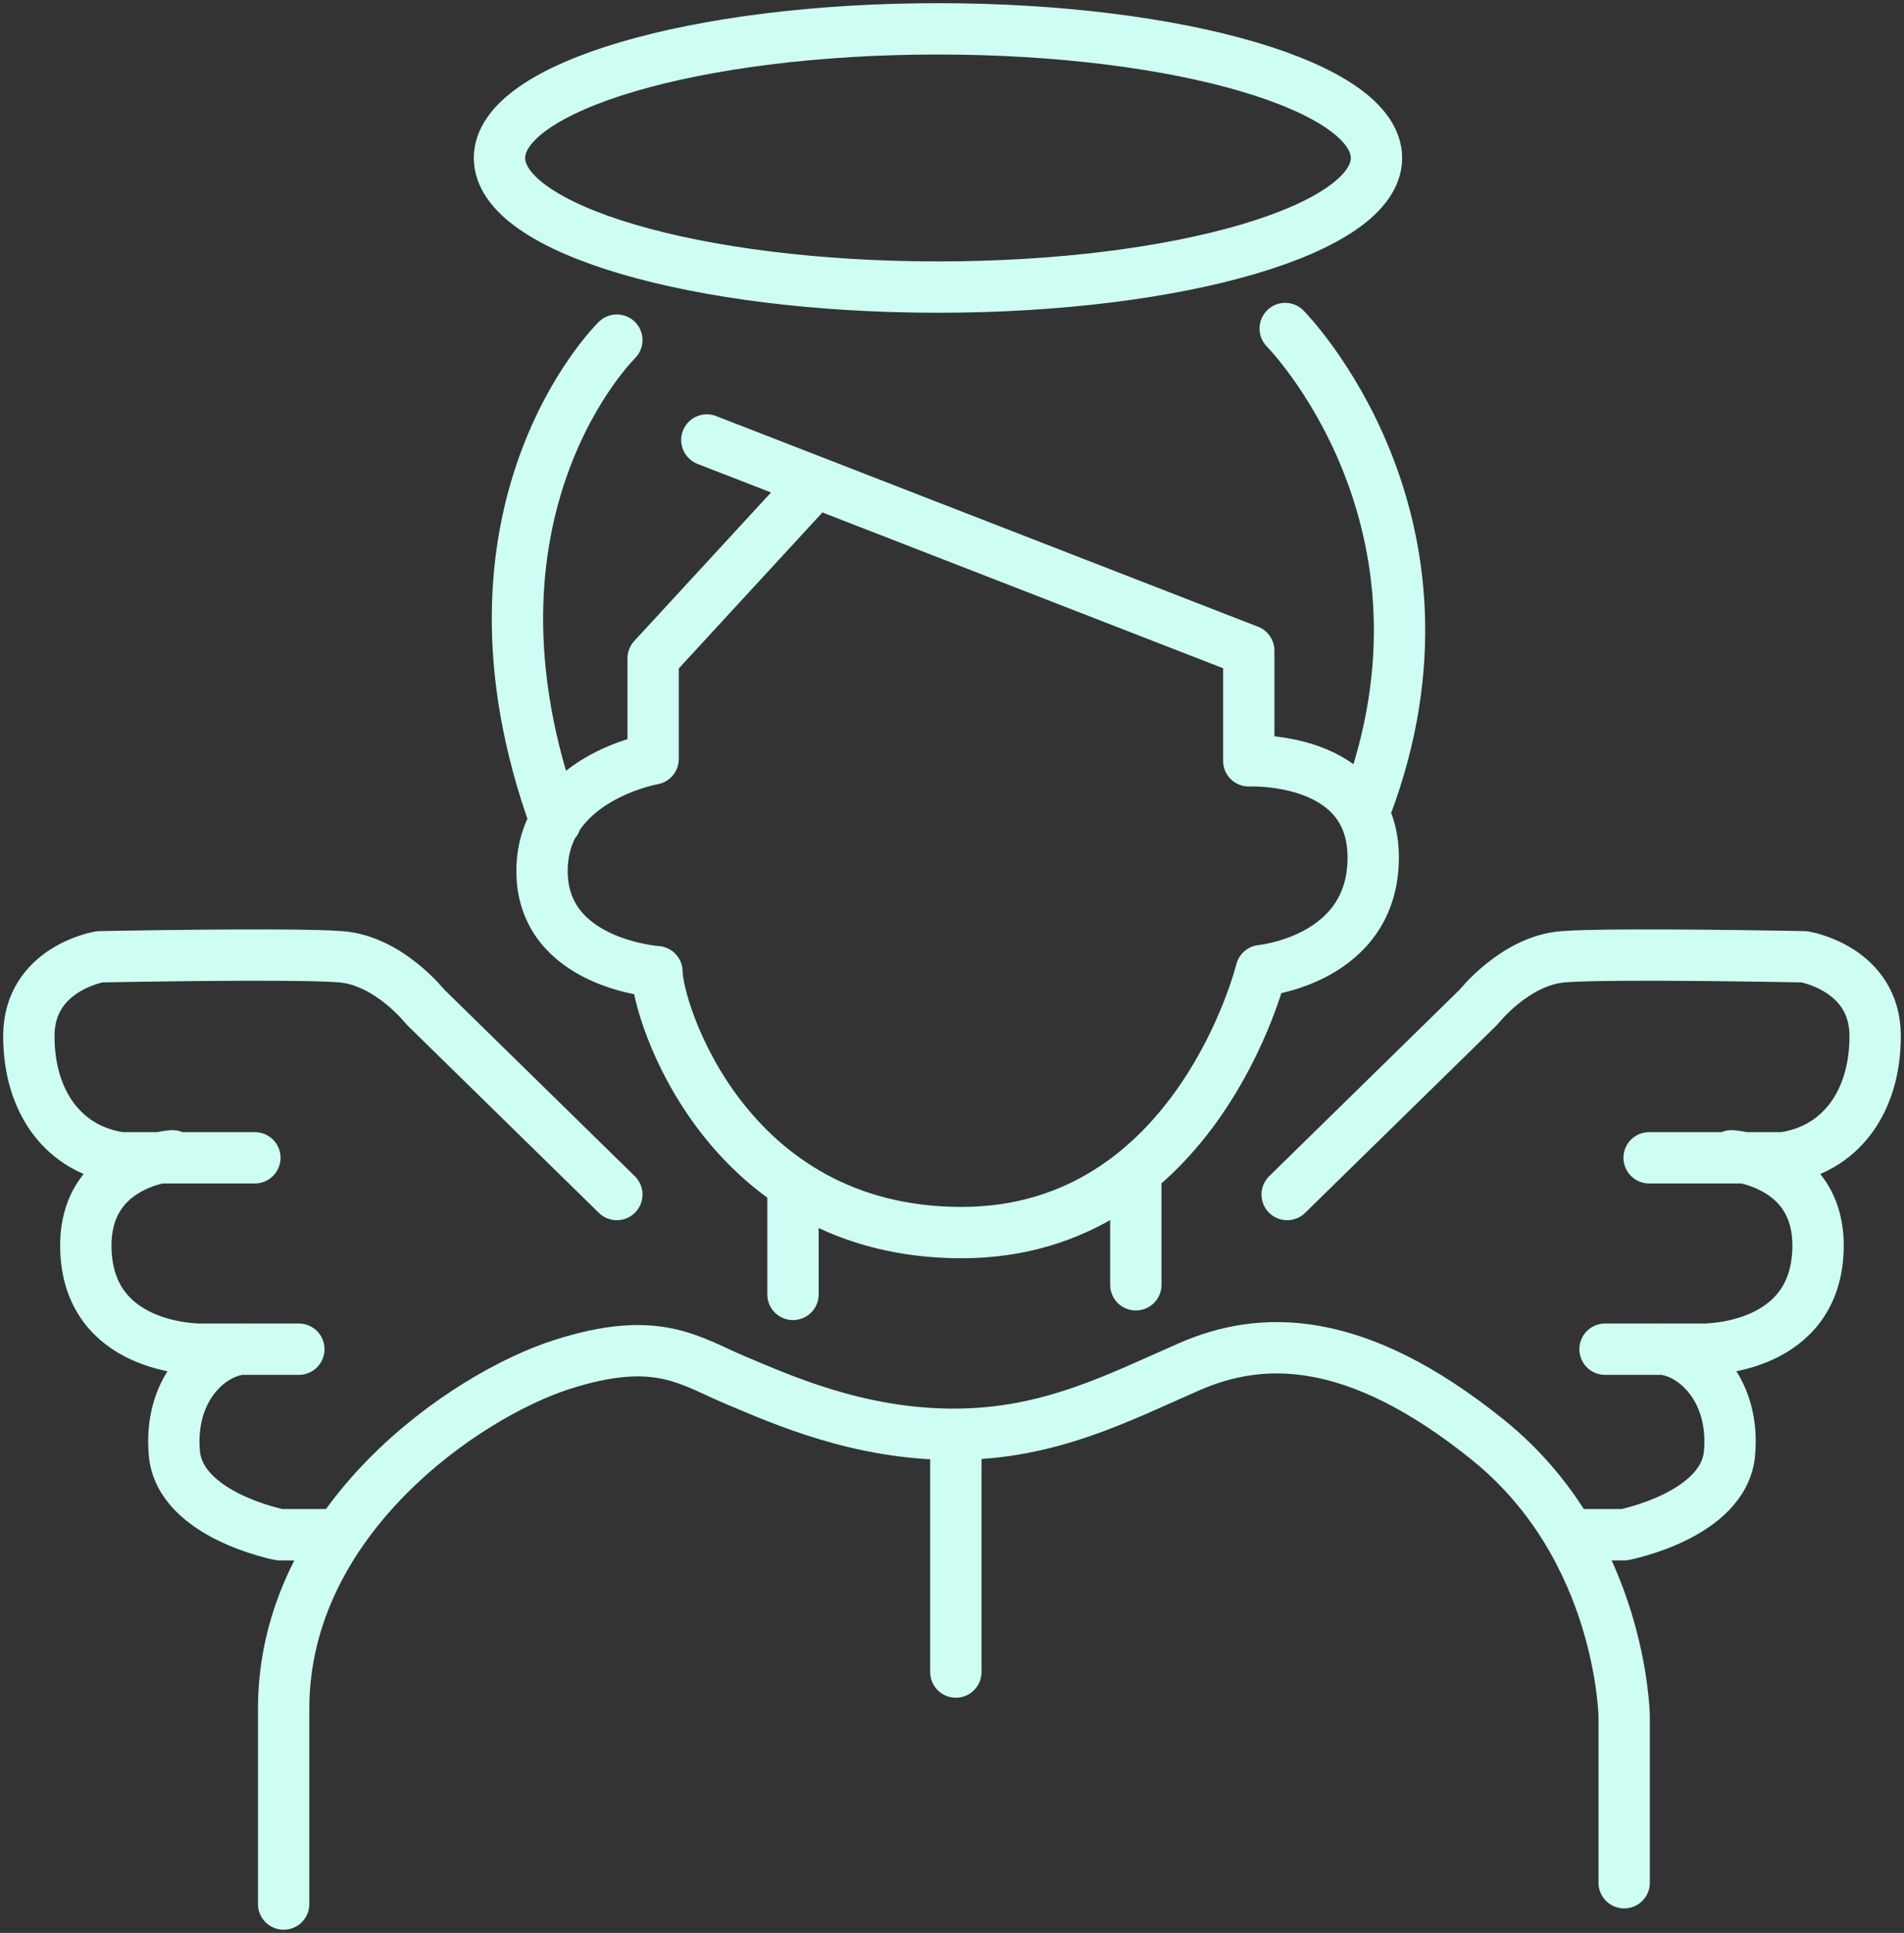 <svg width="66" height="67" viewBox="0 0 66 67" fill="none" xmlns="http://www.w3.org/2000/svg">
<rect x="0" y="0" width="66" height="67" fill="#333333" stroke="none"/>
<path d="M24.502 15.251L43.287 22.554V26.373C43.287 26.373 47.601 26.17 47.601 29.724C47.601 33.279 43.718 33.644 43.718 33.644C43.718 33.644 41.495 42.725 33.33 42.725C25.165 42.725 22.773 35.02 22.773 33.681C22.773 33.681 18.789 33.413 18.789 30.195C18.789 26.977 22.64 26.308 22.64 26.308V22.822L27.886 17.125M39.372 40.712V44.535M27.488 41.049V44.868M21.382 11.789C21.382 11.789 15.34 17.685 19.259 28.475M44.55 11.388C44.55 11.388 51.123 18.022 47.34 28.004M56.3 65.261V59.5C56.3 59.5 56.232 53.669 51.589 49.919C46.946 46.17 43.689 46.3 41.233 47.371C38.777 48.442 36.385 49.717 33.068 49.717C29.752 49.717 27.095 48.511 25.498 47.842C23.902 47.172 22.777 46.235 19.456 47.306C16.136 48.377 9.832 52.666 9.832 59.232V66M33.133 49.915V57.958M44.618 41.406L51.255 34.906C51.255 34.906 52.518 33.299 54.178 33.165C55.838 33.031 62.544 33.165 62.544 33.165C62.544 33.165 65 33.567 65 35.912C65 38.258 63.738 39.864 61.812 40.132H57.165M55.637 46.767H59.022C59.022 46.767 62.741 46.836 63.006 43.549C63.271 40.262 60.019 40.063 60.019 40.063M54.64 53.198H56.3C56.3 53.198 59.754 52.529 59.951 50.382C60.148 48.236 58.821 46.896 57.627 46.763M21.382 41.406L14.745 34.906C14.745 34.906 13.482 33.299 11.822 33.165C10.162 33.031 3.456 33.165 3.456 33.165C3.456 33.165 1 33.567 1 35.912C1 38.258 2.262 39.864 4.188 40.132H8.835M10.359 46.767H6.974C6.974 46.767 3.255 46.836 2.99 43.549C2.725 40.262 5.977 40.063 5.977 40.063M11.356 53.198H9.695C9.695 53.198 6.242 52.529 6.045 50.382C5.848 48.236 7.175 46.896 8.369 46.763M47.714 5.476C47.714 7.947 40.908 9.951 32.514 9.951C24.119 9.951 17.314 7.947 17.314 5.476C17.314 3.004 24.119 1 32.514 1C40.908 1 47.714 3.004 47.714 5.476Z" stroke="#CDFDF3" stroke-width="1.78" stroke-linecap="round" stroke-linejoin="round"/>
</svg>
